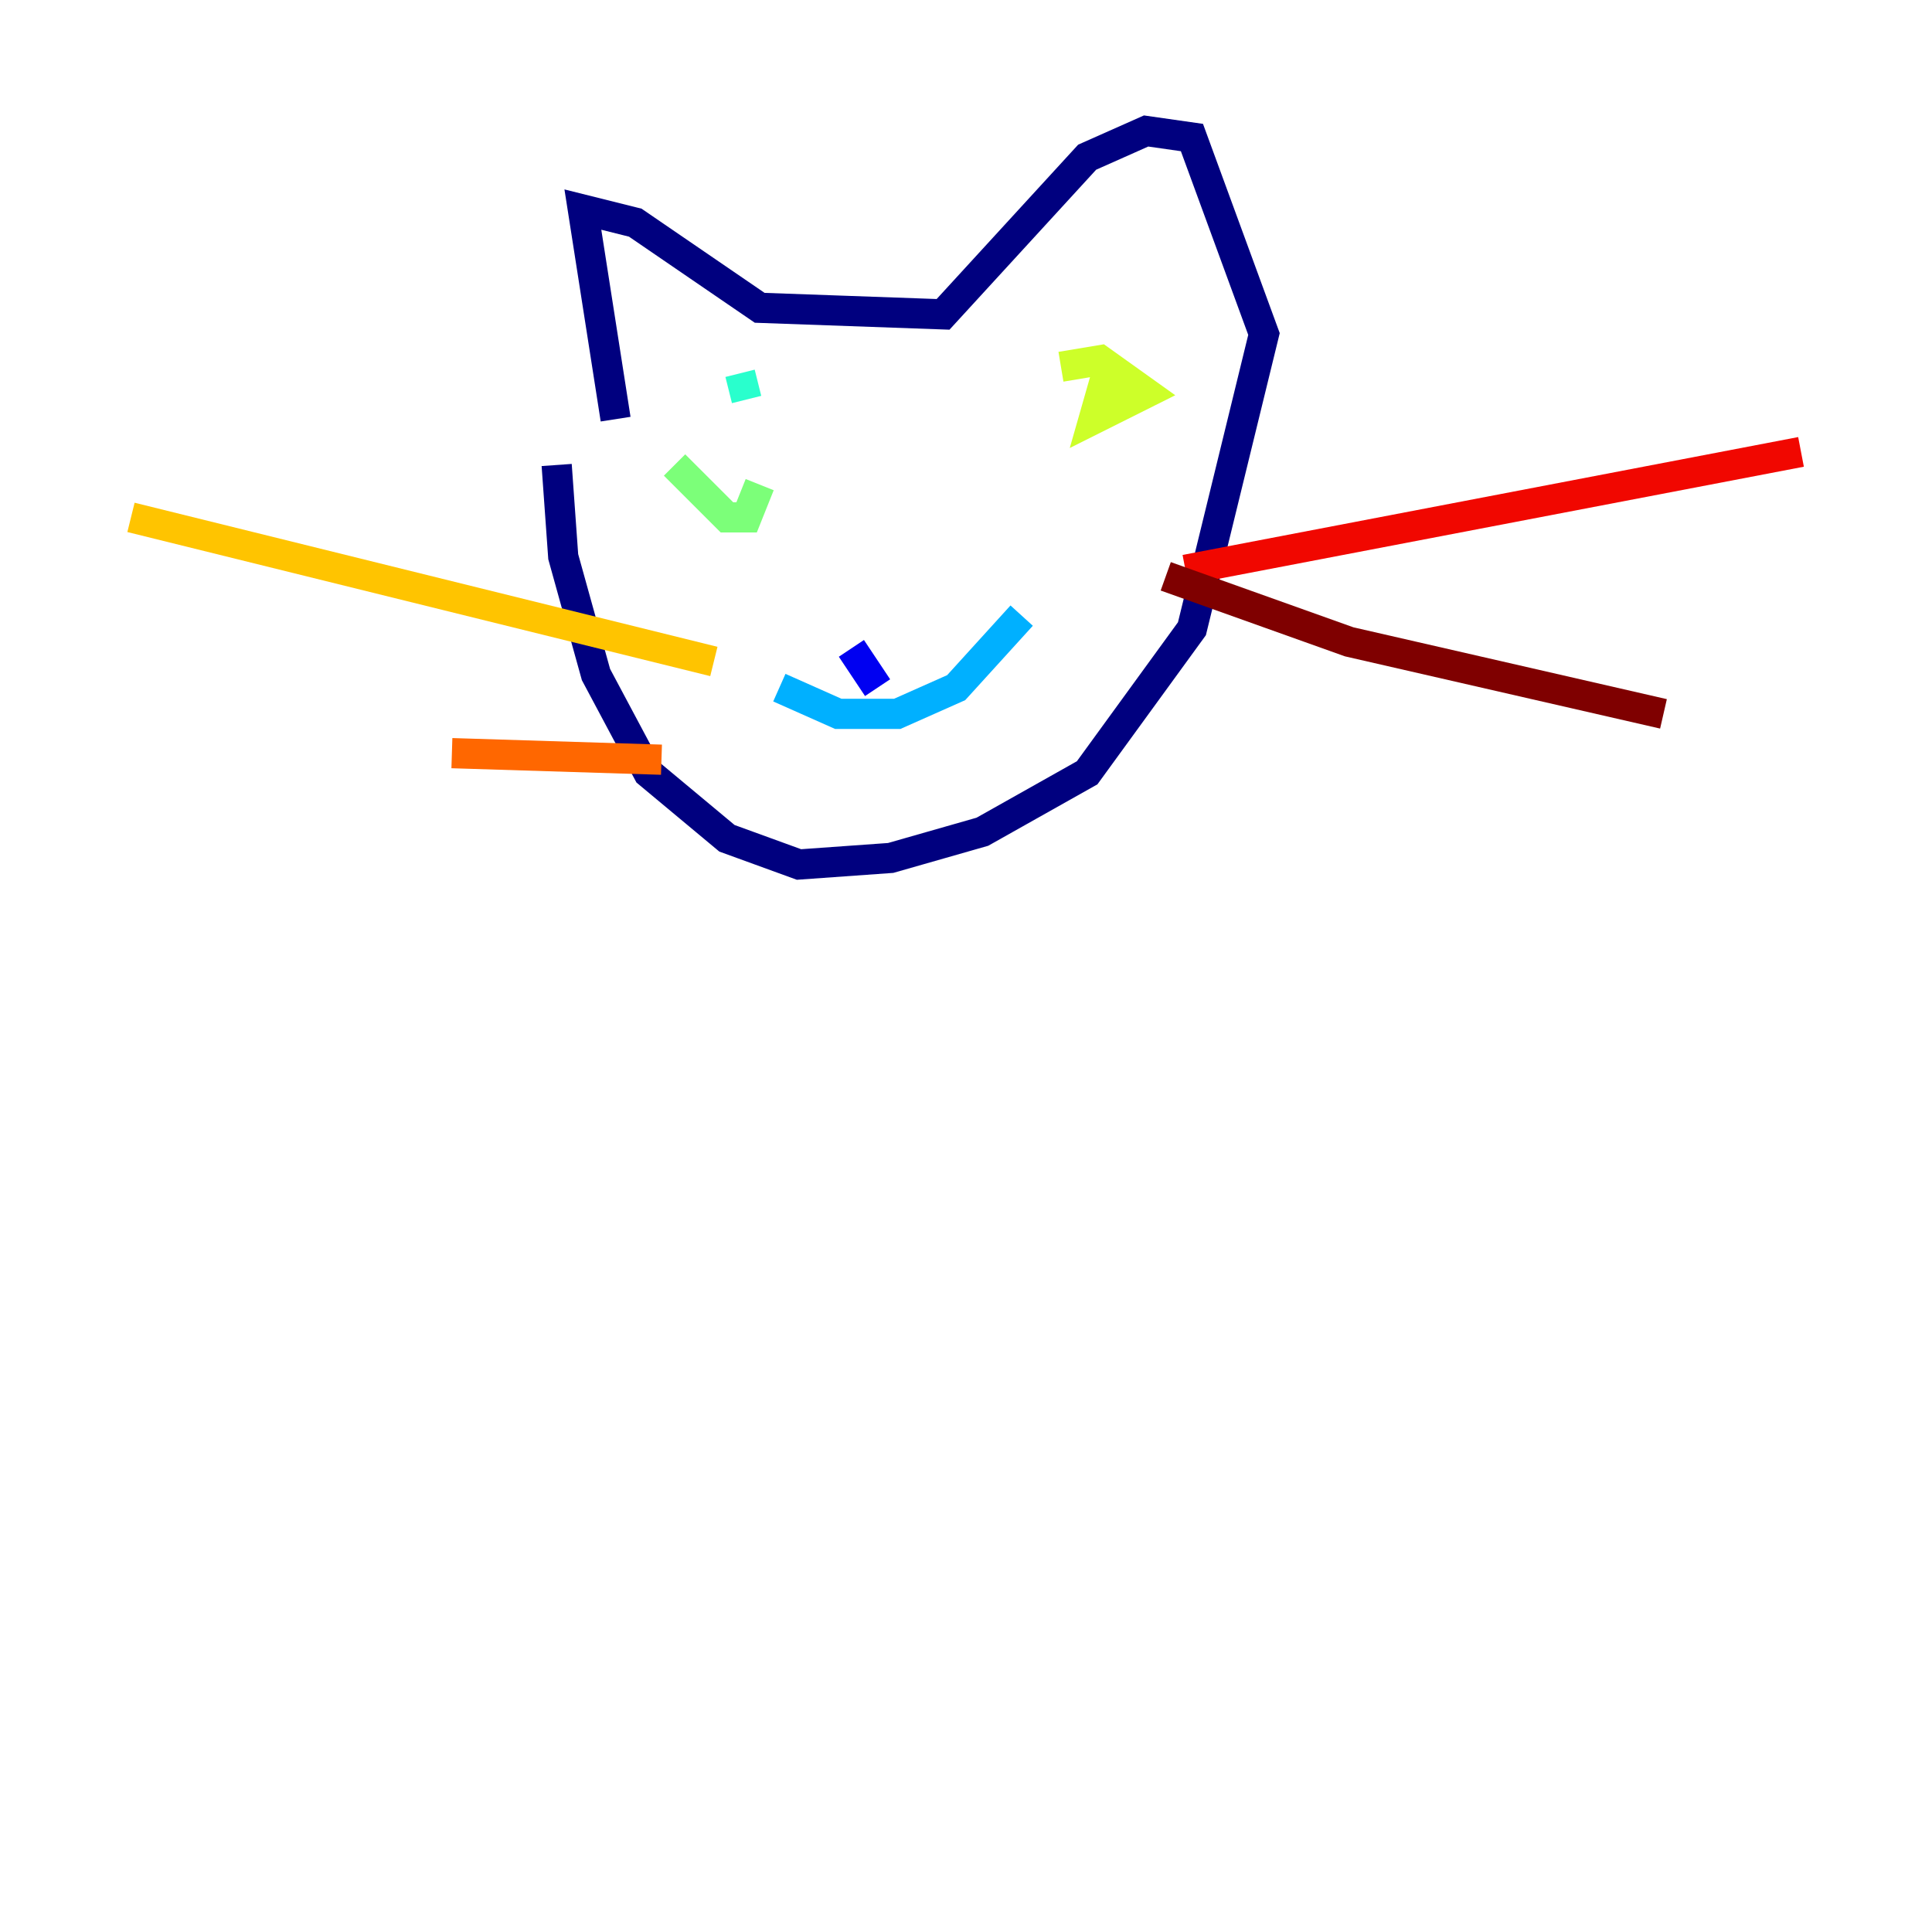 <?xml version="1.0" encoding="utf-8" ?>
<svg baseProfile="tiny" height="128" version="1.2" viewBox="0,0,128,128" width="128" xmlns="http://www.w3.org/2000/svg" xmlns:ev="http://www.w3.org/2001/xml-events" xmlns:xlink="http://www.w3.org/1999/xlink"><defs /><polyline fill="none" points="40.786,27.77 38.617,13.885 42.088,14.752 50.332,20.393 62.481,20.827 72.027,10.414 75.932,8.678 78.969,9.112 83.742,22.129 78.969,41.654 72.027,51.2 65.085,55.105 59.01,56.841 52.936,57.275 48.163,55.539 42.956,51.2 39.485,44.691 37.315,36.881 36.881,30.807" stroke="#00007f" stroke-width="2" /><polyline fill="none" points="58.142,45.559 56.407,42.956" stroke="#0000f1" stroke-width="2" /><polyline fill="none" points="58.142,36.014 58.142,36.014" stroke="#004cff" stroke-width="2" /><polyline fill="none" points="51.634,45.559 55.539,47.295 59.444,47.295 63.349,45.559 67.688,40.786" stroke="#00b0ff" stroke-width="2" /><polyline fill="none" points="49.031,24.732 49.464,26.468" stroke="#29ffcd" stroke-width="2" /><polyline fill="none" points="44.691,30.807 48.163,34.278 49.464,34.278 50.332,32.108" stroke="#7cff79" stroke-width="2" /><polyline fill="none" points="73.329,24.732 72.461,27.77 75.932,26.034 72.895,23.864 70.291,24.298" stroke="#cdff29" stroke-width="2" /><polyline fill="none" points="47.295,43.824 8.678,34.278" stroke="#ffc400" stroke-width="2" /><polyline fill="none" points="43.824,50.332 29.939,49.898" stroke="#ff6700" stroke-width="2" /><polyline fill="none" points="78.536,37.749 119.322,29.939" stroke="#f10700" stroke-width="2" /><polyline fill="none" points="77.234,38.183 89.383,42.522 110.21,47.295" stroke="#7f0000" stroke-width="2" /></svg>